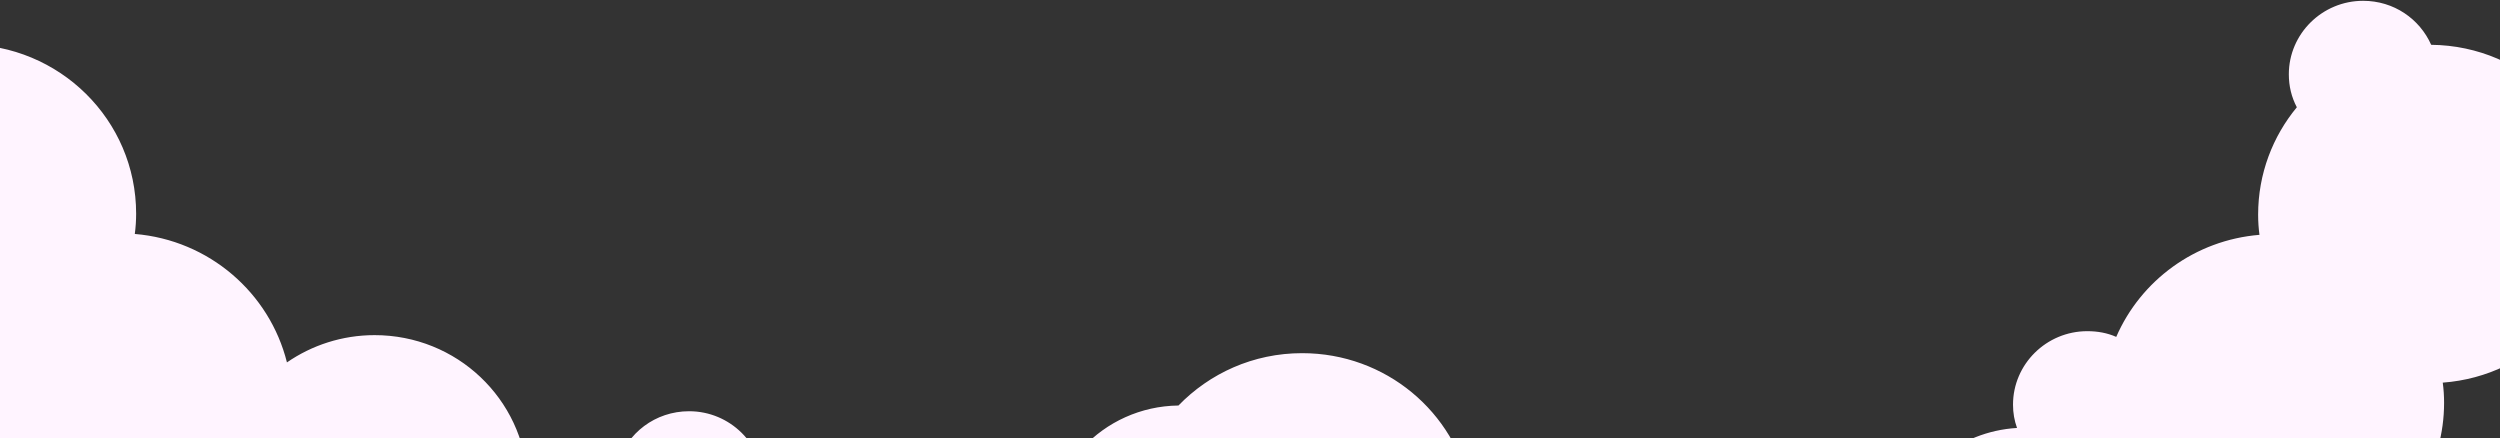 <svg width="1500" height="263" viewBox="0 0 1500 263" fill="none" xmlns="http://www.w3.org/2000/svg">
<rect x="0" y="0" width="1500" height="263" fill="#333333" stroke="none"/>
<path d="M1560.41 128.498C1560.41 72.808 1515.03 27.411 1458.71 26.883C1451.77 11.311 1436.29 0.49 1417.87 0.49C1393.32 0.49 1373.3 20.285 1373.3 44.567C1373.3 51.693 1374.9 58.292 1378.1 64.362C1363.69 81.782 1354.88 104.216 1354.88 128.762C1354.88 132.985 1355.15 136.944 1355.68 140.903C1316.98 144.07 1284.42 168.352 1269.74 202.136C1264.4 199.76 1258.52 198.705 1252.39 198.705C1227.83 198.705 1207.81 218.5 1207.81 242.782C1207.81 247.797 1208.61 252.283 1210.21 256.77C1175.25 258.882 1146.42 283.164 1138.14 315.892C1135.21 315.364 1132.54 314.836 1129.34 314.836C1116.52 314.836 1105.05 320.642 1097.31 329.616C1075.69 307.446 1045.26 293.721 1011.89 293.721C1010.56 293.721 1008.96 293.721 1007.62 293.721C1000.68 278.149 984.933 267.328 966.783 267.328C951.034 267.328 937.155 275.51 929.147 287.651C923.542 284.747 917.136 283.164 910.463 283.164C899.519 283.164 889.376 287.387 882.169 294.249C873.094 247.269 831.455 211.901 781.274 211.901C751.913 211.901 725.755 224.042 707.071 243.31C684.383 243.574 663.83 253.339 649.684 268.647C643.811 267.592 637.939 267.064 632.067 267.064C603.24 267.064 577.082 278.941 558.397 297.944C550.924 288.706 539.179 282.9 526.367 282.9C508.217 282.9 492.735 294.513 487.13 310.877C478.055 305.334 468.179 300.847 457.502 297.944C457.769 295.569 458.036 293.193 458.036 290.818C458.036 266.536 438.017 246.741 413.461 246.741C393.175 246.741 376.092 259.938 370.754 278.149C367.017 277.621 363.28 277.357 359.276 277.357C343.795 277.357 329.381 281.052 316.569 287.651C314.167 239.351 274.129 201.08 224.749 201.08C205.264 201.08 187.114 207.151 172.166 217.444C161.757 175.742 125.456 144.07 80.88 140.375C81.414 136.416 81.681 132.193 81.681 128.234C81.681 72.016 35.771 26.619 -21.083 26.619C-77.936 26.619 -123.846 72.016 -123.846 128.234C-123.846 181.549 -82.474 225.098 -29.624 229.585C-30.158 233.544 -30.425 237.767 -30.425 241.726C-30.425 278.413 -10.673 310.613 18.955 328.56C4.809 347.828 -3.733 371.846 -3.733 397.447C-3.733 462.375 49.384 514.898 115.046 514.898C132.662 514.898 149.478 510.939 164.426 504.341C169.23 504.077 174.302 503.813 178.839 503.021C195.121 538.124 230.888 562.406 272.261 562.406C310.697 562.406 344.329 541.556 361.945 510.411C380.096 521.497 401.449 528.095 424.404 528.095C472.716 528.095 514.356 499.326 533.04 458.416C580.285 478.475 648.082 491.144 723.62 491.144C794.353 491.144 858.147 480.059 904.858 462.111C924.076 501.174 964.647 528.095 1011.62 528.095C1034.58 528.095 1055.93 521.761 1074.08 510.411C1091.7 541.292 1125.33 562.406 1163.77 562.406C1205.41 562.406 1241.17 538.124 1257.19 503.021C1261.99 503.813 1266.8 504.077 1271.6 504.341C1286.55 511.203 1303.37 514.898 1320.98 514.898C1386.65 514.898 1439.76 462.375 1439.76 397.447C1439.76 371.582 1431.49 347.828 1417.07 328.56C1446.7 310.613 1466.45 278.413 1466.45 241.726C1466.45 237.503 1466.19 233.544 1465.65 229.585C1519.04 225.626 1560.41 181.813 1560.41 128.498Z" fill="url(#paint0_linear)"/>
<defs>
<linearGradient id="paint0_linear" x1="718.429" y1="302.435" x2="718.429" y2="562.811" gradientUnits="userSpaceOnUse">
<stop stop-color="#FFF4FF"/>
<stop offset="1" stop-color="#DBD6E4"/>
</linearGradient>
</defs>
</svg>
